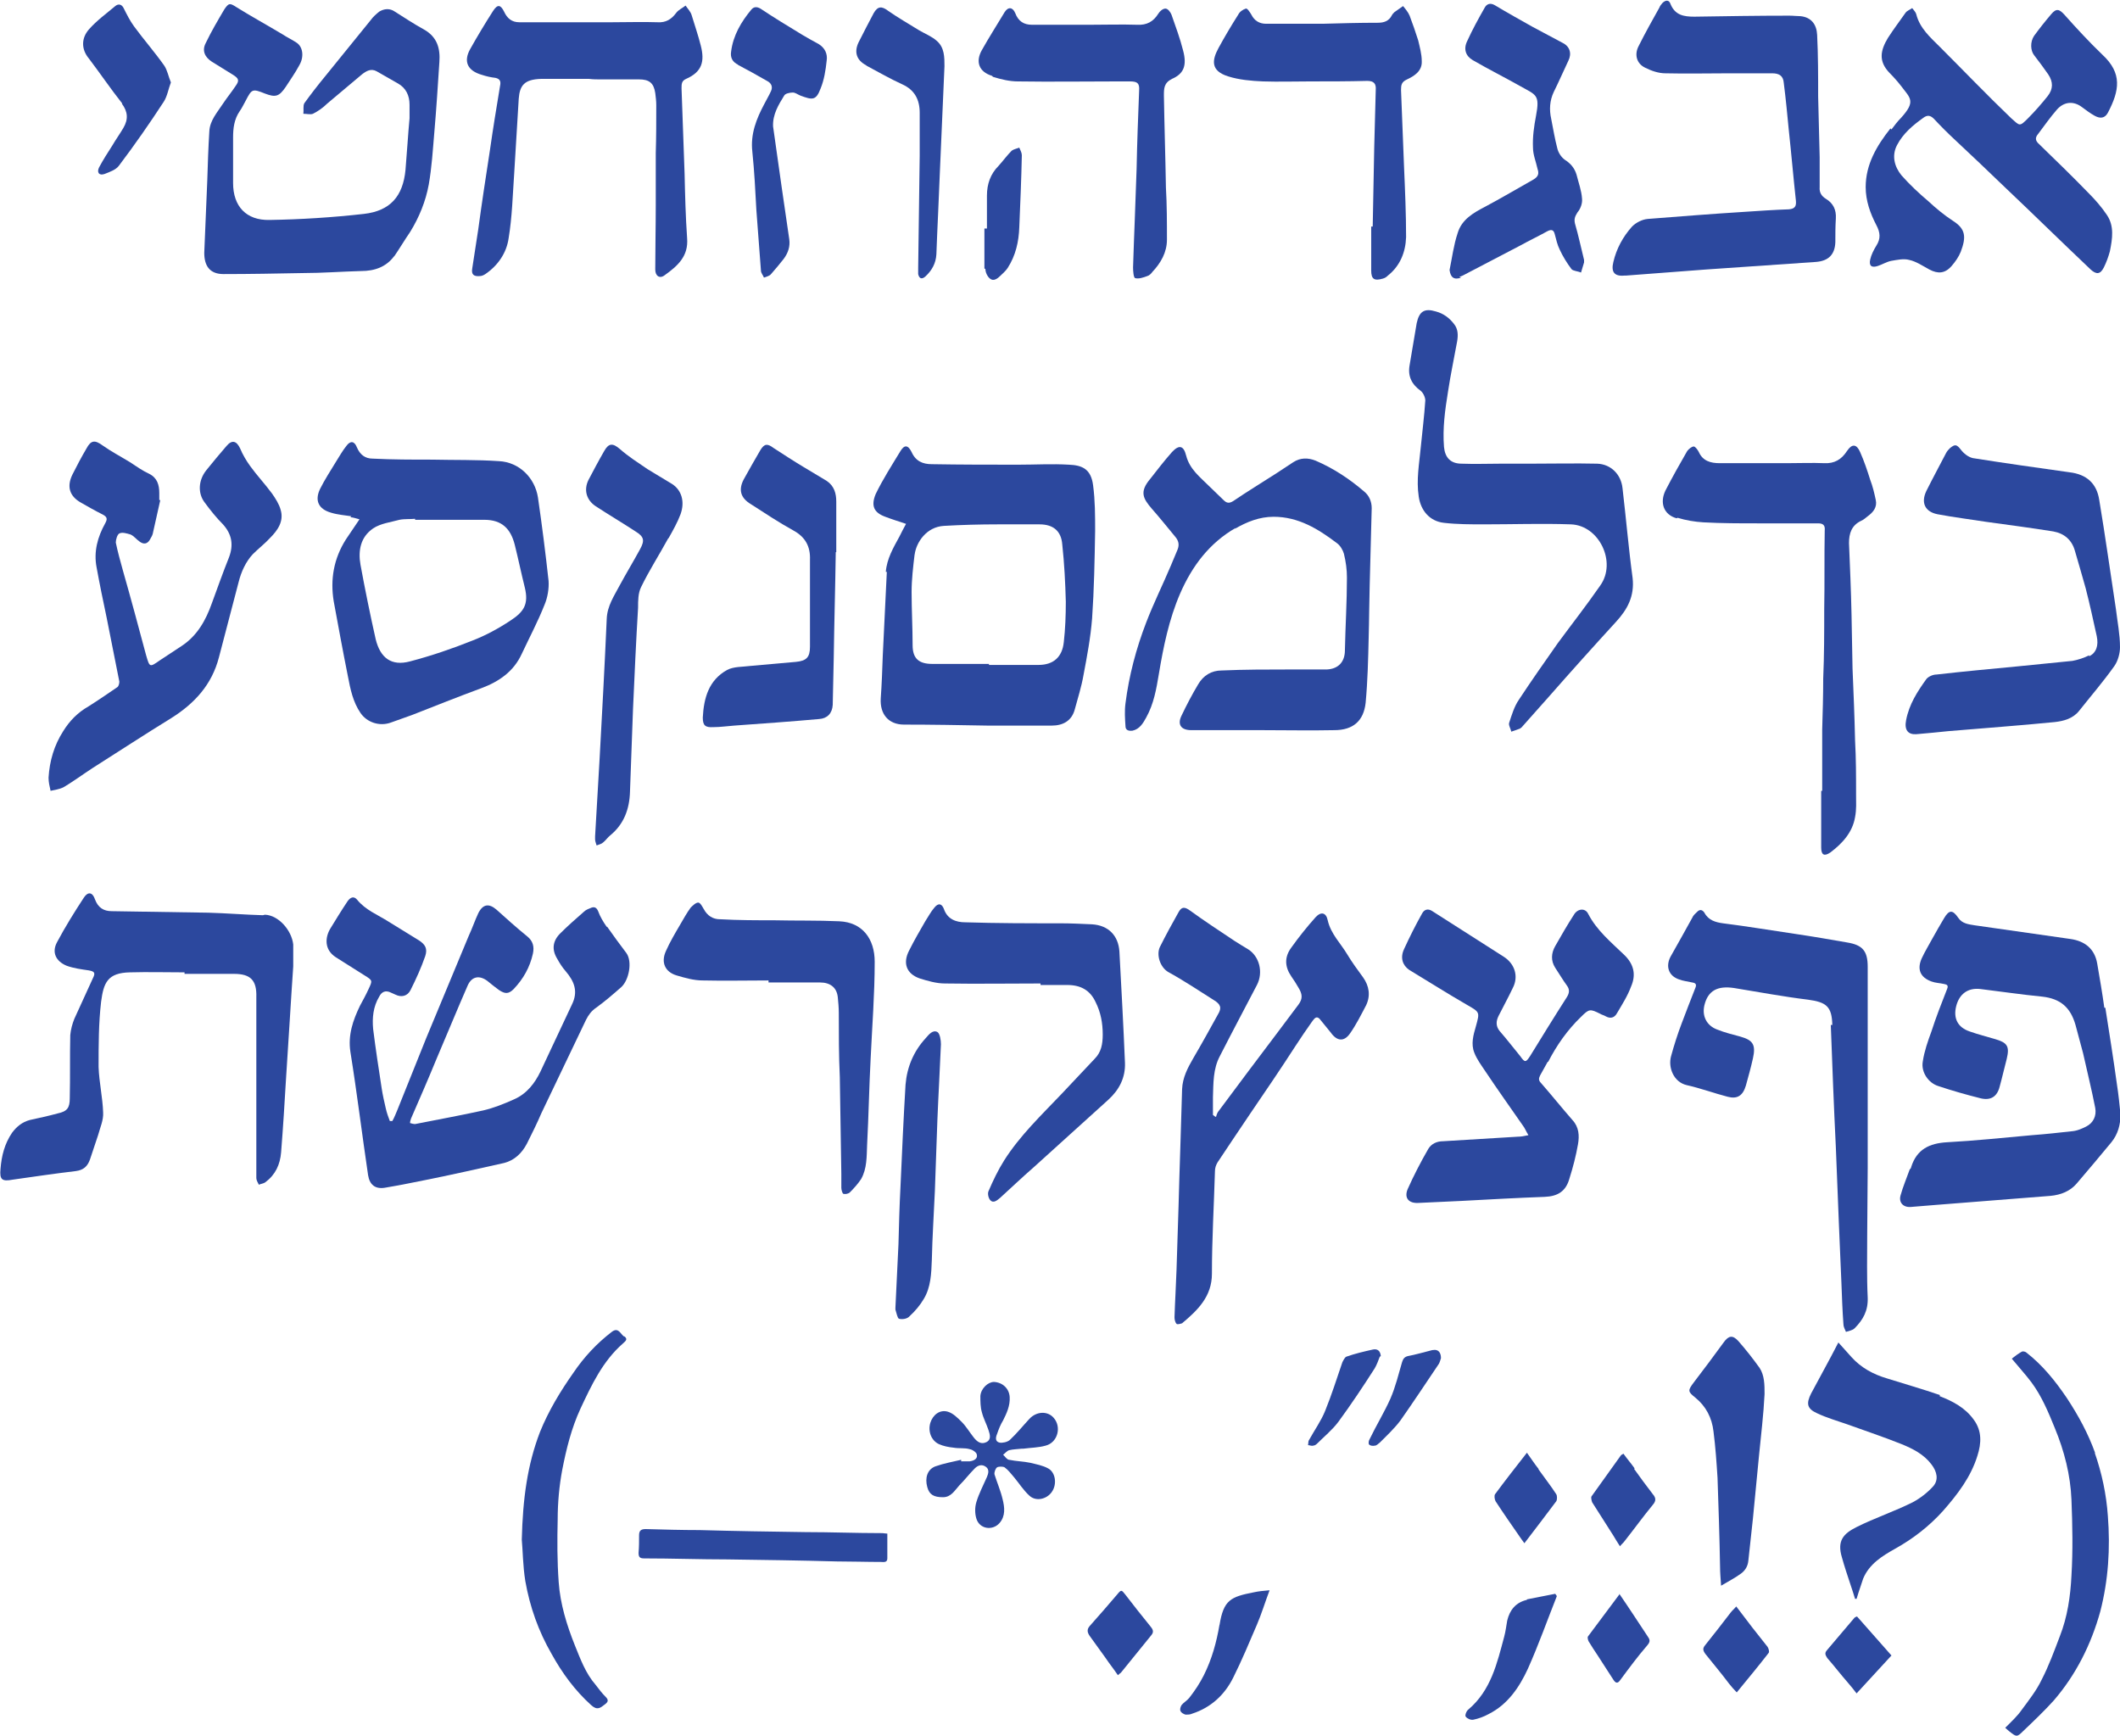 <?xml version="1.0" encoding="UTF-8"?>
<svg id="Layer_2" xmlns="http://www.w3.org/2000/svg" viewBox="0 0 41.93 34.33">
  <defs>
    <style>
      .cls-1 {
        fill: #2c489e;
      }
    </style>
  </defs>
  <g id="Layer_1-2" data-name="Layer_1">
    <g>
      <path class="cls-1" d="M12,18.33c-.07-.1-.13-.2-.17-.31-.03-.07-.07-.09-.13-.07-.05.02-.11.04-.15.08-.16.14-.32.28-.47.43-.15.15-.17.32-.06.5.05.09.1.17.17.25.17.2.25.4.12.66-.21.44-.41.88-.62,1.32-.11.23-.27.44-.52.55-.2.09-.4.17-.61.22-.45.1-.9.18-1.35.27-.03,0-.07-.01-.1-.02,0-.03.01-.06.02-.09.17-.39.34-.78.5-1.17.21-.49.41-.98.62-1.46.08-.18.23-.21.39-.09.07.06.15.12.23.18.12.08.19.08.29-.02.19-.2.32-.43.38-.7.03-.14,0-.25-.11-.34-.21-.17-.41-.35-.61-.53-.15-.13-.27-.11-.36.07-.07.15-.12.3-.19.45-.28.67-.56,1.35-.84,2.02-.19.47-.38.95-.57,1.42-.03.07-.06.15-.1.22-.02,0-.03,0-.05,0-.03-.08-.06-.16-.08-.25-.03-.13-.06-.26-.08-.39-.06-.39-.12-.78-.17-1.18-.02-.22,0-.44.12-.64.05-.1.13-.13.23-.08.03.01.06.03.09.04.12.06.24.03.3-.09.11-.22.21-.44.29-.67.05-.15,0-.23-.12-.31-.2-.12-.4-.25-.6-.37-.22-.14-.46-.23-.63-.44-.06-.07-.13-.05-.19.04-.12.18-.23.36-.34.54-.1.17-.12.41.11.56.19.12.38.24.57.36.16.1.16.1.08.27-.05.11-.11.22-.17.33-.14.29-.24.58-.19.91.13.81.23,1.63.35,2.44.03.19.14.28.33.25.3-.05.59-.11.89-.17.49-.1.98-.21,1.47-.32.2-.05.35-.19.45-.38.1-.2.2-.4.29-.61.29-.61.59-1.23.88-1.84.05-.1.11-.18.2-.24.18-.13.34-.27.5-.41.15-.14.22-.5.1-.67-.13-.17-.26-.35-.38-.52Z"/>
      <path class="cls-1" d="M17.54,11.31c-.01.14-.01.27-.02.41-.02.41-.04.83-.06,1.24-.01.28-.02.57-.04.85-.02.31.15.52.46.52.55,0,1.11.01,1.66.02.42,0,.84,0,1.26,0,.22,0,.4-.09.46-.33.06-.22.13-.44.17-.67.07-.37.14-.74.17-1.12.04-.58.05-1.15.06-1.73,0-.3,0-.6-.04-.9-.04-.32-.21-.4-.48-.41-.33-.02-.66,0-1,0-.57,0-1.14,0-1.71-.01-.18,0-.32-.06-.4-.24-.07-.14-.14-.15-.22-.02-.17.28-.35.56-.49.85-.1.24-.03.37.19.45.13.05.26.09.41.14-.05.09-.09.17-.13.25-.12.22-.25.44-.27.7ZM18.09,10.97c.03-.24.23-.55.58-.57.35-.02.71-.03,1.07-.03.27,0,.54,0,.82,0,.27,0,.43.13.45.4.04.37.06.75.07,1.13,0,.27-.01.54-.04.8-.03.29-.2.45-.5.45-.33,0-.66,0-.98,0v-.02c-.37,0-.75,0-1.12,0-.26,0-.39-.1-.39-.37,0-.35-.02-.7-.02-1.05,0-.25.03-.5.06-.75Z"/>
      <path class="cls-1" d="M41.62,19.93c-.04-.29-.09-.58-.14-.87-.05-.3-.25-.45-.53-.49-.63-.09-1.26-.18-1.89-.27-.12-.02-.25-.03-.33-.15-.11-.16-.18-.16-.28.01-.08.13-.15.26-.23.4-.07.13-.15.26-.21.39-.1.22-.03.38.19.46.08.03.16.03.25.05.06.01.09.03.06.1-.11.28-.22.56-.31.84-.07.19-.14.39-.17.59-.04.21.11.43.31.49.27.09.55.17.83.24.2.05.33-.03.38-.23.05-.18.09-.36.14-.55.06-.25.01-.32-.23-.39-.17-.05-.33-.09-.5-.15-.24-.08-.33-.26-.27-.5.06-.24.23-.37.48-.34.41.05.81.11,1.22.15.36.04.56.21.66.56.05.19.1.37.15.56.08.36.17.72.24,1.08.03.16-.04.3-.18.37-.08.04-.17.08-.26.09-.27.03-.54.06-.81.08-.56.05-1.12.11-1.68.14-.35.02-.6.14-.71.49,0,.02-.02.04-.03.05-.06.17-.13.33-.18.51-.04.14.05.24.2.23.16-.01.33-.03.49-.04.76-.06,1.52-.12,2.28-.18.2-.02.38-.09.51-.24.23-.27.46-.54.69-.82.13-.16.18-.35.18-.55-.02-.2-.04-.4-.07-.59-.07-.51-.15-1.01-.23-1.52Z"/>
      <path class="cls-1" d="M37.39,2.54c-.27.34-.49.71-.49,1.16,0,.27.09.52.21.75.08.15.09.27,0,.41-.05.08-.1.18-.12.27-.03.13.03.17.15.13.09-.03.17-.08.26-.1.12-.02.25-.05.36-.02.14.03.27.12.4.19.17.09.31.08.44-.07.07-.08.14-.18.18-.28.11-.29.1-.45-.15-.61-.17-.11-.34-.25-.49-.39-.19-.16-.37-.33-.53-.51-.14-.17-.2-.39-.09-.6.12-.23.31-.39.52-.54.08-.06.14-.05.21.02.13.14.27.28.41.41.33.31.66.62.99.94.57.54,1.13,1.09,1.7,1.63.11.1.19.1.26-.04.05-.1.09-.21.12-.32.05-.25.09-.5-.06-.72-.1-.15-.23-.3-.36-.43-.32-.33-.65-.65-.98-.97-.08-.07-.08-.13-.02-.2.12-.16.24-.33.37-.48.14-.16.33-.18.5-.05.08.06.16.12.25.17.11.06.2.05.26-.06.23-.44.29-.78-.11-1.15-.26-.25-.51-.52-.75-.79-.1-.11-.16-.13-.26-.01-.12.14-.23.28-.34.43-.08.12-.07.29,0,.38.1.13.19.25.28.38.1.15.1.29-.01.43-.12.15-.25.3-.39.44-.17.17-.16.15-.33,0-.48-.46-.94-.94-1.41-1.41-.19-.19-.4-.37-.47-.65-.01-.04-.05-.08-.08-.12-.04.03-.1.05-.13.09-.12.17-.24.33-.35.5-.15.25-.19.46.03.69.08.08.16.17.23.26.18.24.3.3,0,.63-.07.07-.13.15-.19.23Z"/>
      <path class="cls-1" d="M24.42,10.46c.24-.14.49-.24.77-.24.49,0,.88.24,1.25.52.07.05.12.14.14.21.04.16.06.32.06.47,0,.48-.03.96-.04,1.44,0,.23-.13.37-.36.38-.24,0-.48,0-.72,0-.45,0-.91,0-1.36.02-.2,0-.36.1-.46.27-.12.2-.23.41-.33.62-.09.18-.01.29.19.29.47,0,.94,0,1.41,0h0c.47,0,.95.01,1.42,0,.37,0,.58-.18.62-.54.04-.43.05-.86.06-1.29.01-.34.01-.69.02-1.03.01-.51.03-1.02.04-1.53,0-.13-.05-.25-.15-.33-.29-.25-.61-.46-.96-.61-.15-.06-.3-.06-.44.03-.12.08-.23.15-.35.23-.28.18-.56.35-.84.54-.08.05-.13.04-.19-.02-.1-.1-.2-.19-.29-.28-.18-.18-.38-.33-.45-.6-.05-.2-.14-.22-.28-.07-.15.17-.29.35-.43.53-.22.26-.14.39.03.59.16.18.31.37.46.55.07.08.09.16.05.26-.04.1-.09.21-.13.31-.16.38-.34.74-.49,1.13-.2.52-.34,1.05-.41,1.6-.02.15-.01.3,0,.45,0,.08.06.1.14.09.14-.03.21-.15.27-.26.15-.27.2-.56.25-.86.09-.54.2-1.08.42-1.59.24-.55.58-1,1.1-1.3Z"/>
      <path class="cls-1" d="M7.79,5.08c.11-.16.21-.33.32-.49.18-.29.31-.61.37-.94.06-.34.08-.68.11-1.03.04-.46.07-.93.1-1.39.02-.27-.04-.5-.31-.65-.2-.11-.38-.23-.57-.35-.1-.07-.21-.06-.31,0-.06.05-.12.1-.17.17-.3.37-.6.74-.9,1.11-.14.17-.28.35-.41.53-.03.05-.01.14-.02.21.07,0,.14.02.19,0,.1-.05.2-.12.28-.2.23-.19.46-.39.69-.58.09-.07.18-.12.29-.06.14.08.28.16.42.24.16.09.23.24.23.42,0,.08,0,.16,0,.27-.03.32-.05.67-.08,1.02-.05.52-.3.81-.82.87-.62.07-1.25.11-1.87.12-.46.01-.72-.27-.72-.73,0-.3,0-.6,0-.9,0-.18.02-.36.13-.52.05-.07.08-.14.12-.21.12-.23.13-.24.38-.14.21.08.28.06.41-.13.09-.14.19-.28.27-.43.1-.17.07-.37-.06-.45-.09-.06-.18-.1-.27-.16-.3-.18-.61-.35-.9-.53-.14-.09-.16-.1-.25.03-.13.22-.26.44-.37.67-.08.15-.02.28.12.37.14.09.28.17.42.26.11.07.13.11.05.22-.08.12-.17.23-.25.35-.11.17-.26.33-.27.55-.02.32-.03.64-.04.96-.02.48-.04.96-.06,1.44,0,.26.11.42.38.42.52,0,1.05-.01,1.57-.02.38,0,.77-.03,1.15-.04.27,0,.5-.08.66-.3Z"/>
      <path class="cls-1" d="M5.2,18.1c-.36-.01-.72-.04-1.08-.05-.64-.01-1.27-.02-1.91-.03-.16,0-.27-.07-.33-.23-.05-.15-.14-.16-.22-.04-.19.29-.37.58-.53.88-.11.2-.03.38.19.47.14.05.29.07.43.09.12.02.14.05.09.15-.12.27-.25.54-.37.81-.04.1-.07.21-.08.32-.01.42,0,.83-.01,1.25,0,.19-.05.26-.24.3-.18.05-.37.09-.55.13-.15.04-.26.13-.35.25-.15.22-.21.46-.23.72-.02.21.03.25.24.21.42-.06.83-.12,1.25-.17.15-.02.23-.09.28-.23.05-.16.11-.32.16-.48.04-.15.11-.3.1-.45-.01-.3-.08-.6-.09-.9,0-.43,0-.86.05-1.29.05-.38.13-.57.57-.58.36-.01.72,0,1.08,0v.03c.33,0,.65,0,.98,0,.33,0,.45.13.44.46,0,.3,0,.6,0,.9,0,.47,0,.95,0,1.42,0,.42,0,.84,0,1.26,0,.04.03.09.05.13.04-.02.09-.02.13-.05.2-.15.29-.35.31-.59.04-.5.07-1,.1-1.5.05-.73.09-1.46.14-2.18,0-.14,0-.29,0-.43-.03-.28-.29-.58-.56-.59Z"/>
      <path class="cls-1" d="M6.93,10.23c.05,0,.1.02.18.04-.1.15-.19.28-.27.4-.24.38-.31.79-.24,1.22.09.49.18.98.28,1.48.05.26.1.51.25.73.13.19.38.27.6.19.14-.05.28-.1.42-.15.46-.18.91-.36,1.37-.53.35-.13.64-.33.8-.68.15-.32.32-.64.45-.97.06-.14.09-.32.08-.47-.06-.55-.13-1.1-.21-1.65-.06-.39-.37-.7-.77-.72-.44-.03-.89-.02-1.33-.03-.39,0-.78,0-1.17-.02-.15,0-.25-.08-.31-.22-.05-.13-.13-.14-.21-.03-.08.1-.14.21-.21.32-.11.18-.22.35-.31.53-.11.23-.03.4.22.47.13.04.27.05.4.07ZM7.38,10.45c.15-.1.34-.12.52-.17.1-.02.21-.01.31-.02v.02c.46,0,.91,0,1.37,0,.35,0,.52.18.6.49.07.28.13.57.2.85.08.33-.02.48-.28.65-.24.16-.5.3-.76.4-.4.16-.81.3-1.23.41-.37.1-.59-.07-.68-.44-.11-.49-.21-.98-.3-1.47-.05-.28,0-.55.25-.72Z"/>
      <path class="cls-1" d="M30.62,21c.17-.33.38-.63.65-.89.16-.16.18-.16.38-.06.03.02.08.03.11.05.09.05.17.03.22-.06.1-.17.21-.34.28-.53.1-.23.06-.44-.14-.63-.26-.25-.54-.48-.71-.81-.06-.12-.21-.1-.28.02-.13.2-.25.41-.37.62-.08.14-.09.29,0,.43.08.12.15.24.23.35.06.08.05.15,0,.23-.25.39-.49.78-.73,1.17-.08.12-.1.13-.19,0-.14-.17-.27-.34-.41-.5-.08-.1-.07-.2-.02-.3.09-.18.19-.36.28-.55.12-.23.04-.48-.18-.62-.47-.3-.94-.6-1.41-.9-.09-.06-.16-.03-.2.04-.13.23-.25.47-.36.71-.08.17-.03.32.1.41.38.23.76.47,1.14.69.26.15.26.14.18.43-.05.17-.1.35-.03.52.05.13.14.25.22.37.24.36.49.71.74,1.07.04.05.06.11.11.19-.09.02-.15.03-.21.03-.49.03-.98.06-1.48.09-.12,0-.23.05-.29.15-.15.26-.29.53-.41.8-.07.17.02.28.21.27.29-.01.58-.03.86-.04.55-.03,1.1-.06,1.64-.08.26-.01.42-.11.49-.36.07-.22.13-.45.17-.68.03-.17.02-.34-.11-.48-.21-.24-.41-.49-.62-.73-.05-.05-.05-.09-.02-.15.05-.09.1-.18.15-.27Z"/>
      <path class="cls-1" d="M1.22,15.59c.21-.12.41-.27.61-.4.52-.33,1.04-.67,1.56-.99.46-.29.8-.66.94-1.2.13-.5.26-.99.39-1.49.05-.2.14-.4.28-.55.11-.11.24-.21.34-.32.15-.15.28-.33.21-.56-.03-.11-.1-.22-.17-.32-.14-.19-.3-.36-.43-.54-.08-.11-.15-.23-.2-.35-.07-.15-.16-.18-.27-.05-.14.16-.27.32-.4.48-.16.2-.17.46-.03.64.11.15.23.3.36.43.18.2.21.41.12.65-.12.3-.23.61-.34.91-.12.34-.29.64-.59.84-.15.1-.29.19-.44.29-.2.14-.2.14-.27-.1-.15-.56-.3-1.12-.46-1.68-.05-.18-.1-.36-.14-.55,0-.06.03-.16.07-.18.06-.03.15,0,.22.02.07.03.12.1.18.14.08.06.15.05.2-.03.02-.04.05-.08.06-.12.05-.22.1-.44.15-.67,0,0-.01,0-.02,0,0-.05,0-.1,0-.14,0-.16-.04-.3-.2-.38-.13-.06-.26-.15-.38-.23-.18-.11-.37-.21-.54-.33-.15-.11-.23-.11-.32.06-.1.17-.19.34-.28.52-.11.23-.06.42.17.55.14.08.28.16.42.23.1.05.11.09.06.18-.15.27-.23.56-.17.87.06.33.13.67.2,1,.08.42.17.84.25,1.26,0,.03-.01.09-.04.11-.19.13-.38.26-.57.38-.21.12-.37.28-.5.49-.18.28-.27.59-.29.92,0,.09.02.17.04.26.08-.02.18-.03.25-.07Z"/>
      <path class="cls-1" d="M36.21,20.27c.03.81.06,1.62.1,2.42.02.5.04,1.01.06,1.51.02.39.03.78.05,1.17h0c.01.27.02.55.04.82,0,.05.03.1.05.15.06-.02.13-.03.17-.07.17-.17.27-.35.26-.61-.02-.41-.01-.82-.01-1.23,0-.44.01-.89.01-1.33,0-.52,0-1.05,0-1.58,0-.48,0-.97,0-1.45,0-.32,0-.63,0-.95,0-.31-.1-.43-.4-.48-.34-.06-.69-.12-1.03-.17-.48-.07-.95-.15-1.43-.21-.15-.02-.29-.06-.37-.21-.04-.06-.09-.07-.14-.02-.04.04-.08.07-.1.12-.14.25-.28.51-.43.77-.1.19-.04.38.17.45.08.03.17.04.26.06.07.01.09.04.06.11-.09.23-.18.46-.27.7-.08.21-.15.43-.21.65-.06.22.05.51.31.57.27.06.54.16.81.23.19.05.3-.02.36-.22.05-.18.1-.36.14-.54.06-.27,0-.36-.25-.43-.15-.04-.31-.08-.46-.14-.21-.08-.3-.27-.25-.48.07-.29.26-.39.59-.34.49.08.97.17,1.46.23.37.05.47.14.48.5Z"/>
      <path class="cls-1" d="M32.16,5.45c.53-.04,1.05-.08,1.58-.12.73-.05,1.46-.1,2.18-.15.24-.02.37-.14.38-.39,0-.16,0-.31.01-.47.01-.17-.05-.3-.2-.39-.08-.05-.13-.12-.12-.23,0-.2,0-.39,0-.59-.01-.4-.02-.8-.03-1.2,0-.41,0-.82-.02-1.22-.01-.21-.12-.35-.33-.37-.07,0-.14-.01-.22-.01-.63,0-1.25.01-1.88.02-.21,0-.38-.03-.47-.25-.03-.09-.1-.08-.16-.02-.02.02-.05.06-.06.09-.14.25-.28.5-.41.76-.09.17-.04.35.13.43.12.06.26.11.4.11.42.01.85,0,1.27,0h0c.28,0,.56,0,.84,0,.14,0,.22.05.23.19.04.31.07.63.1.94.05.46.09.93.14,1.39.01.11-.02.16-.14.17-.29.01-.58.03-.88.05-.64.04-1.27.09-1.91.14-.11.01-.23.07-.31.15-.18.2-.31.44-.37.7-.05.2.02.29.22.27Z"/>
      <path class="cls-1" d="M26.1,20.15c.07.09.15.18.22.27.12.17.26.19.38.02.12-.17.22-.37.32-.56.09-.19.06-.38-.06-.55-.11-.15-.22-.3-.31-.45-.13-.22-.33-.41-.39-.68-.03-.15-.13-.18-.24-.06-.17.19-.33.39-.48.6-.14.19-.13.38,0,.57.05.07.1.15.14.22.08.13.09.22,0,.34-.13.17-.26.35-.39.52-.4.53-.8,1.06-1.2,1.6-.02.03-.03.07-.04.1-.02-.01-.04-.02-.06-.04,0-.12,0-.23,0-.35.01-.28,0-.56.14-.82.24-.47.49-.94.73-1.4.13-.25.05-.57-.18-.71-.08-.05-.17-.1-.26-.16-.3-.2-.59-.39-.88-.6-.11-.08-.17-.08-.23.03-.13.23-.25.45-.37.69-.07.15,0,.39.16.49.31.17.61.37.91.56.13.08.16.15.08.28-.16.29-.32.58-.49.87-.11.19-.21.38-.22.61-.02.77-.05,1.54-.07,2.31-.01.42-.03.84-.04,1.26-.01.31-.03.62-.04.94,0,.04.01.1.04.13.01.02.08,0,.11-.01.31-.26.59-.53.59-.98,0-.68.04-1.35.06-2.03,0-.06.02-.12.05-.17.21-.32.43-.64.65-.97.3-.44.6-.88.89-1.33.11-.17.22-.33.34-.5.04-.05.08-.11.15-.03Z"/>
      <path class="cls-1" d="M41.32,12.96c-.1.05-.22.09-.33.11-.37.04-.73.07-1.1.11-.53.05-1.06.1-1.59.16-.07,0-.16.04-.2.09-.18.25-.34.5-.4.81-.04.2.04.29.2.28.24-.02.44-.04.63-.06.7-.06,1.41-.11,2.11-.18.18-.02.36-.07.48-.22.23-.29.48-.58.7-.89.07-.1.11-.25.11-.37,0-.25-.05-.5-.08-.75-.11-.72-.21-1.44-.33-2.16-.05-.33-.25-.51-.59-.55-.64-.09-1.28-.18-1.91-.28-.09-.02-.18-.09-.24-.17-.08-.1-.11-.11-.21-.03-.03.03-.06.06-.08.1-.13.25-.26.49-.39.75-.11.23-.03.41.22.46.32.06.64.1.96.15.44.06.89.12,1.33.19.22.04.37.17.43.39.07.24.14.48.21.73.08.31.15.63.22.95.04.19-.01.33-.15.4Z"/>
      <path class="cls-1" d="M9.53,1.48c.09.03.18.05.27.06.09.02.11.07.09.16-.07.42-.14.85-.2,1.27-.08.52-.16,1.04-.23,1.56-.04.26-.08.52-.12.78-.02.12.03.16.15.15.04,0,.08-.02.11-.04.25-.17.42-.42.46-.71.07-.42.08-.85.11-1.28.03-.49.06-.98.09-1.48.02-.26.11-.38.44-.39.32,0,.63,0,.95,0h0c.08.01.15.01.23.01.25,0,.5,0,.76,0,.2,0,.29.07.32.27.01.08.02.16.02.24,0,.32,0,.63-.01.95,0,.35,0,.69,0,1.04,0,.42-.01.84-.01,1.26,0,.13.09.19.19.11.25-.18.47-.37.44-.73-.03-.43-.04-.85-.05-1.28-.02-.56-.04-1.12-.06-1.68,0-.09,0-.15.09-.19.32-.14.37-.35.29-.66-.05-.2-.12-.4-.18-.6-.02-.07-.08-.13-.12-.19-.06.05-.14.08-.19.15-.09.12-.2.19-.36.18-.3-.01-.6,0-.9,0-.61,0-1.23,0-1.84,0-.15,0-.24-.08-.3-.21-.07-.14-.13-.15-.22-.01-.16.25-.31.5-.45.75-.14.25-.05.43.23.51Z"/>
      <path class="cls-1" d="M28.02,6.39c-.05.28-.09.55-.14.83-.04.22.04.38.22.51.05.04.09.13.09.19-.02.31-.06.62-.09.93-.03.32-.09.64-.04.97.04.28.22.49.5.52.26.03.53.03.79.03.57,0,1.15-.02,1.72,0,.56.02.91.75.58,1.21-.27.39-.56.76-.84,1.14-.26.37-.52.74-.77,1.12-.09.13-.14.3-.19.45-.02.05.03.12.04.18.06-.02.12-.04.17-.06.01,0,.02-.02.03-.02.19-.21.37-.42.56-.63.43-.49.87-.98,1.31-1.46.23-.25.37-.51.33-.87-.08-.59-.13-1.19-.2-1.78-.03-.27-.23-.47-.5-.48-.44-.01-.89,0-1.34,0h0c-.19,0-.38,0-.57,0-.26,0-.51.01-.77,0-.22,0-.33-.12-.35-.33-.03-.37.02-.73.08-1.1.05-.33.12-.66.18-.99.02-.12.02-.24-.06-.34-.09-.12-.21-.21-.36-.25-.23-.07-.33,0-.38.23Z"/>
      <path class="cls-1" d="M33.18,10.24c.16.05.34.08.51.09.36.02.72.02,1.08.02.4,0,.79,0,1.19,0,.1,0,.14.04.13.14-.01.52,0,1.04-.01,1.56,0,.46,0,.91-.02,1.37,0,.34-.01.67-.02,1.01,0,.4,0,.81,0,1.21,0,0-.01,0-.02,0,0,.37,0,.75,0,1.12,0,.15.06.18.18.1.24-.18.44-.4.49-.7.03-.15.02-.3.02-.45,0-.36,0-.71-.02-1.07-.01-.47-.03-.94-.05-1.42-.01-.36-.01-.71-.02-1.07-.01-.47-.03-.94-.05-1.41,0-.19.05-.35.24-.44.05-.02.09-.06.13-.09.11-.08.19-.18.16-.32-.03-.14-.06-.27-.11-.4-.06-.19-.12-.37-.2-.55-.07-.16-.16-.17-.26-.02-.11.17-.25.25-.45.24-.24-.01-.49,0-.73,0-.45,0-.89,0-1.34,0-.17,0-.33-.04-.41-.22-.02-.04-.07-.11-.1-.11-.04,0-.1.05-.13.09-.15.26-.29.51-.43.78-.12.25-.03.48.22.55Z"/>
      <path class="cls-1" d="M21,21.63c-.4.42-.83.83-1.14,1.32-.12.19-.22.4-.31.61-.02.05,0,.14.04.18.06.06.13,0,.19-.05.22-.2.44-.41.67-.61.49-.44.98-.89,1.47-1.33.22-.2.34-.44.33-.73-.03-.73-.07-1.46-.11-2.2-.02-.32-.22-.52-.54-.54-.21-.01-.42-.02-.64-.02-.62,0-1.24,0-1.87-.02-.18,0-.35-.06-.42-.26-.04-.11-.11-.13-.19-.03-.07.08-.12.18-.18.27-.11.19-.22.38-.32.58-.13.25-.05.46.21.55.16.05.33.1.5.1.63.01,1.26,0,1.89,0v.03c.18,0,.35,0,.53,0,.26,0,.45.1.56.34.1.2.14.41.14.64,0,.19-.03.35-.16.48-.22.23-.43.46-.65.69Z"/>
      <path class="cls-1" d="M14.24,18.18c-.14,0-.25-.07-.32-.2-.03-.05-.07-.13-.11-.13-.05,0-.11.06-.15.1-.08.11-.14.22-.21.34-.1.17-.2.34-.28.52-.1.22-.02.41.21.48.17.05.34.1.52.1.43.01.87,0,1.3,0v.04c.34,0,.68,0,1.02,0,.2,0,.33.1.35.29.01.1.02.21.02.31,0,.42,0,.85.02,1.27.01.64.02,1.27.03,1.91,0,.09,0,.18,0,.28,0,.04.02.11.04.12.04.01.1,0,.13-.03.08-.08.16-.17.22-.26.12-.21.11-.45.12-.68.03-.57.04-1.14.07-1.71.03-.64.08-1.27.08-1.91,0-.45-.24-.78-.7-.8-.43-.02-.86-.01-1.29-.02-.35,0-.71,0-1.06-.02Z"/>
      <path class="cls-1" d="M24.29,1.51c.22.07.46.09.69.1.31.01.62,0,.94,0,.37,0,.75,0,1.12-.01.13,0,.18.05.17.18-.01.38-.02.75-.03,1.13-.01.52-.02,1.05-.03,1.57,0,0-.02,0-.03,0,0,.29,0,.58,0,.87,0,.17.06.21.23.16.04-.01.07-.03.1-.06.24-.19.35-.46.36-.76,0-.46-.02-.92-.04-1.38-.02-.51-.04-1.02-.06-1.53,0-.1.01-.16.12-.21.15-.07.3-.17.29-.36,0-.14-.04-.28-.07-.41-.05-.16-.11-.33-.17-.49-.03-.07-.08-.13-.13-.19-.06.04-.11.08-.17.12-.02.02-.04.04-.05.06-.06.12-.16.15-.28.15-.37,0-.73.01-1.09.02-.37,0-.75,0-1.12,0-.13,0-.23-.06-.29-.18-.03-.05-.08-.13-.11-.12-.06.02-.12.06-.15.12-.14.22-.27.44-.39.66-.13.24-.16.45.19.56Z"/>
      <path class="cls-1" d="M19.64,1.52c.16.05.33.09.49.09.66.01,1.32,0,1.98,0h0s.08,0,.12,0c.04,0,.08,0,.12,0,.15,0,.19.04.18.18-.02.52-.04,1.03-.05,1.55-.02.65-.05,1.3-.07,1.95,0,.07.01.2.04.21.07.02.16-.01.24-.04.04-.01.08-.05.1-.08.17-.18.29-.39.29-.64,0-.34,0-.69-.02-1.03-.01-.61-.03-1.21-.04-1.82,0-.14,0-.25.16-.33.23-.1.3-.26.22-.56-.06-.24-.15-.48-.23-.71-.02-.05-.07-.12-.12-.12-.05,0-.11.05-.14.1-.1.16-.23.23-.42.22-.31-.01-.62,0-.94,0-.38,0-.76,0-1.14,0-.16,0-.27-.07-.33-.23-.05-.12-.14-.13-.21-.02-.15.25-.31.5-.45.75-.13.23-.06.43.2.51Z"/>
      <path class="cls-1" d="M14.12,14.38c.13,0,.26-.02.4-.03.56-.04,1.12-.08,1.68-.13.16-.01.26-.11.27-.28.01-.31.01-.62.02-.93.01-.7.03-1.39.04-2.09h.01c0-.33,0-.67,0-1,0-.16-.04-.31-.19-.41-.15-.09-.3-.18-.45-.27-.2-.12-.4-.25-.6-.38-.12-.09-.18-.09-.26.04-.11.19-.22.38-.33.58-.11.21-.06.37.14.49.28.18.55.36.84.52.24.13.34.32.33.58,0,.12,0,.23,0,.35,0,.46,0,.91,0,1.37,0,.21-.07.28-.28.3-.3.03-.6.05-.9.08-.15.02-.33.01-.46.08-.36.2-.46.55-.48.94,0,.16.05.2.21.19Z"/>
      <path class="cls-1" d="M28.86,5.48s.05-.02.07-.03c.38-.2.75-.39,1.13-.59.18-.1.37-.19.55-.29.08-.04.12-.02.14.06.03.11.05.21.1.31.06.13.14.26.23.38.03.04.12.04.19.07.02-.07.04-.13.06-.2,0-.01,0-.03,0-.05-.06-.24-.11-.48-.18-.72-.02-.09,0-.14.05-.22.06-.07.1-.18.09-.27-.01-.16-.07-.32-.11-.48-.04-.13-.12-.22-.23-.29-.07-.05-.13-.14-.15-.23-.05-.19-.08-.38-.12-.58-.04-.18-.03-.36.05-.53.1-.2.19-.41.29-.62.07-.14.03-.28-.11-.35-.2-.11-.4-.21-.6-.32-.25-.14-.5-.28-.75-.43-.09-.05-.16-.02-.2.06-.12.21-.24.43-.34.65-.08.16-.03.3.11.38.31.18.63.34.95.52.3.17.38.16.3.58-.04.21-.07.42-.06.63,0,.14.06.28.09.42.03.09.02.15-.08.21-.32.18-.64.37-.96.54-.23.12-.46.25-.54.52-.08.24-.11.49-.16.73.02.15.09.2.23.15Z"/>
      <path class="cls-1" d="M38.37,27.59c-.35-.12-.7-.22-1.05-.33-.27-.08-.51-.21-.7-.42-.08-.09-.16-.18-.26-.29-.19.37-.37.69-.54,1.01-.1.2-.08.3.12.39.19.09.4.15.6.22.36.13.72.25,1.07.39.22.09.44.2.59.4.11.14.15.31.03.44-.11.12-.25.23-.4.31-.36.18-.75.31-1.11.49-.26.13-.39.27-.29.6.05.18.11.36.17.54.03.09.06.18.09.28.01,0,.02,0,.03,0,.01-.04.03-.09.04-.13.03-.09.06-.18.09-.27.12-.29.38-.45.63-.59.36-.2.68-.45.95-.75.29-.33.55-.67.68-1.09.08-.25.09-.49-.07-.71-.17-.24-.42-.37-.68-.47Z"/>
      <path class="cls-1" d="M13.22,10.65c.09-.16.18-.32.24-.48.09-.25.02-.48-.17-.6-.16-.1-.32-.19-.48-.29-.19-.13-.38-.25-.55-.4-.14-.12-.22-.12-.31.04-.11.19-.21.38-.31.57-.1.2-.04.4.14.52.26.17.53.33.79.5.16.1.19.17.09.35-.13.24-.27.47-.4.71-.11.21-.25.41-.26.67-.04.92-.09,1.84-.14,2.75-.03.52-.06,1.04-.09,1.55,0,.02,0,.04,0,.06,0,.04.02.08.03.12.05-.02.1-.03.13-.06.05-.04.09-.1.14-.14.27-.22.38-.52.39-.86.02-.55.04-1.1.06-1.64.03-.67.06-1.34.1-2,0-.14,0-.29.06-.41.16-.33.36-.64.54-.97Z"/>
      <path class="cls-1" d="M41.44,28.74c-.14-.39-.33-.74-.56-1.09-.23-.34-.48-.65-.8-.9-.02-.02-.07-.03-.09-.02-.07.04-.14.09-.2.14.14.17.27.31.39.47.2.27.33.58.46.9.19.46.31.93.33,1.42.02.5.03,1,0,1.5-.02.41-.08.82-.23,1.2-.11.29-.22.59-.36.86-.1.21-.25.4-.39.59-.09.13-.21.24-.33.36.03.03.06.05.08.07.14.11.15.12.27,0,.21-.2.42-.4.61-.61.44-.51.74-1.11.92-1.76.16-.62.2-1.25.15-1.89-.03-.43-.12-.85-.26-1.25Z"/>
      <path class="cls-1" d="M12.34,26.43c-.07-.05-.11-.19-.24-.09-.3.23-.55.5-.76.81-.26.37-.49.75-.66,1.17-.25.65-.34,1.32-.36,2.13.02.2.02.51.07.82.09.51.26.99.52,1.44.21.38.46.72.78,1.01.12.11.18.06.27-.01.07-.05.08-.09.02-.15-.07-.07-.14-.16-.2-.24-.2-.23-.3-.51-.41-.78-.16-.4-.29-.82-.32-1.25-.03-.41-.03-.83-.02-1.24,0-.33.03-.66.09-.98.08-.41.18-.82.36-1.21.22-.47.44-.94.84-1.29.04-.04.11-.08.03-.14Z"/>
      <path class="cls-1" d="M33.97,29.23c.02.59.04,1.18.05,1.76,0,.11.01.22.02.37.15-.09.27-.15.38-.23.09-.06.15-.15.16-.27.03-.28.06-.56.09-.83.04-.41.08-.83.12-1.24.04-.41.09-.81.11-1.22,0-.18,0-.37-.1-.52-.13-.18-.27-.36-.42-.53-.11-.12-.19-.11-.29.03-.19.26-.39.53-.59.79-.12.16-.12.18.03.3.21.17.33.4.36.67.04.31.06.61.08.92Z"/>
      <path class="cls-1" d="M14.59,1.28c.19.1.39.21.58.32.08.04.12.11.08.2-.04.09-.09.17-.13.25-.16.3-.28.6-.24.95.04.39.06.78.08,1.16.03.4.06.79.09,1.19,0,.05.04.09.06.14.05-.02.11-.03.14-.07.09-.1.17-.2.25-.3.09-.12.13-.25.11-.39-.05-.34-.1-.69-.15-1.03-.06-.4-.11-.8-.17-1.2-.01-.24.11-.43.22-.61.02-.04.11-.06.17-.06.05,0,.1.04.15.06.24.09.31.1.4-.14.07-.17.1-.36.12-.55.02-.13-.03-.25-.16-.33-.11-.06-.22-.12-.32-.18-.28-.17-.56-.34-.83-.52-.07-.04-.13-.04-.18.02-.2.24-.36.51-.4.83-.02.12.03.21.14.26Z"/>
      <path class="cls-1" d="M18.49,23.56c.02-.47.03-.94.05-1.41.02-.5.05-1,.07-1.5,0-.08-.02-.21-.07-.24-.09-.05-.17.05-.23.12-.24.26-.37.57-.4.92-.04.67-.07,1.34-.1,2.02-.02.38-.03.76-.04,1.14-.02.41-.04.82-.06,1.25,0,0,0,.02,0,.04.02.06.04.17.07.18.07.02.17,0,.21-.05.11-.1.21-.22.28-.34.14-.23.15-.5.16-.77.01-.45.04-.91.06-1.36Z"/>
      <path class="cls-1" d="M17.14,1.3c.24.13.47.26.71.37.24.11.34.3.34.56,0,.03,0,.06,0,.08h0c0,.26,0,.51,0,.77-.01.74-.02,1.48-.03,2.22,0,.04,0,.08,0,.12.02.09.07.11.14.05.13-.12.21-.26.22-.44.02-.55.05-1.1.07-1.65.03-.69.06-1.38.09-2.07,0-.18,0-.37-.15-.5-.1-.09-.23-.14-.35-.21-.21-.13-.42-.25-.62-.39-.12-.09-.2-.09-.28.05-.1.19-.2.38-.3.58-.09.19-.04.35.15.45Z"/>
      <path class="cls-1" d="M20.24,28.65c.15-.02.3-.02.44-.06.24-.06.32-.37.16-.55-.12-.14-.34-.13-.48.02-.13.14-.25.29-.39.42-.05.04-.14.06-.2.05-.09-.02-.08-.1-.05-.17.03-.09.07-.19.12-.27.07-.14.14-.29.13-.46-.01-.17-.14-.29-.31-.3-.12,0-.26.13-.27.28,0,.1,0,.22.03.32.03.12.09.23.13.35.03.09.06.19-.04.24-.1.05-.18,0-.25-.09-.08-.1-.15-.22-.24-.31-.08-.08-.17-.17-.27-.2-.16-.05-.3.06-.35.22-.05.17.02.35.17.42.09.04.19.06.29.07.11.02.22,0,.32.03.06.01.14.07.14.11.02.08-.06.12-.14.13-.06,0-.11,0-.17,0,0-.01,0-.02,0-.03-.17.04-.34.07-.51.13-.16.06-.21.23-.16.41.04.15.13.2.31.2.16,0,.23-.13.32-.23.11-.11.2-.23.31-.34.06-.06.14-.09.22-.03.07.05.05.13.02.2-.07.16-.16.33-.21.5-.03.1-.03.22,0,.32.06.21.32.25.46.09.12-.14.1-.31.06-.47-.04-.17-.11-.33-.16-.49-.01-.04.02-.12.05-.14.03-.02.12-.02.15,0,.07.05.13.13.19.2.1.12.18.25.3.36.13.12.34.07.44-.07.11-.15.08-.39-.07-.47-.11-.06-.23-.08-.35-.11-.14-.03-.28-.03-.42-.06-.04,0-.08-.06-.12-.1.04-.03.08-.08.12-.09.08-.02.17-.02.25-.03Z"/>
      <path class="cls-1" d="M17.43,30.32c-.5,0-1-.02-1.5-.02-.7-.01-1.39-.02-2.09-.04-.36,0-.71-.01-1.07-.02-.09,0-.13.03-.13.12,0,.12,0,.23-.01.35,0,.08.02.11.11.11.55,0,1.1.02,1.65.02.72.01,1.44.02,2.16.04.29,0,.58.01.87.01.05,0,.13.02.13-.07,0-.16,0-.32,0-.49-.03,0-.07-.01-.11-.01Z"/>
      <path class="cls-1" d="M2.41,2.05c.12.16.13.31.03.48-.07.12-.15.23-.22.35-.09.14-.18.28-.26.43-.05.1,0,.17.11.13.1-.04.22-.08.28-.16.31-.41.61-.84.89-1.27.07-.11.09-.25.14-.38-.05-.12-.07-.24-.13-.33-.19-.27-.41-.52-.6-.78-.08-.11-.14-.23-.2-.35-.04-.09-.11-.1-.17-.05-.18.15-.37.29-.52.46-.15.17-.16.39,0,.58.22.29.43.6.66.89Z"/>
      <path class="cls-1" d="M30.2,31.64c-.22.05-.34.2-.39.41-.02.11-.03.21-.06.32-.14.52-.26,1.06-.71,1.44-.04.03-.07.12-.05.14.03.04.1.07.15.06.1-.02.21-.06.3-.11.38-.19.61-.53.78-.9.21-.47.38-.95.57-1.43,0-.02-.02-.03-.03-.05-.19.04-.37.07-.56.11Z"/>
      <path class="cls-1" d="M24.12,32.13c-.06.35-.15.68-.31,1-.08.16-.18.31-.29.45-.04.05-.11.09-.15.14-.02.03-.04.09-.02.12.01.03.06.06.1.07.04,0,.09,0,.13-.02.37-.12.64-.37.81-.71.17-.34.32-.7.47-1.05.09-.21.16-.44.25-.68-.12.01-.22.02-.31.04-.46.09-.6.15-.68.65Z"/>
      <path class="cls-1" d="M19.49,5.32c0,.07.04.15.09.19.07.06.15,0,.21-.06.05-.05.1-.09.14-.15.16-.25.22-.52.23-.81.02-.47.04-.94.05-1.42,0-.05-.03-.1-.05-.15-.05.02-.11.03-.15.06-.09.09-.17.2-.26.3-.16.16-.23.36-.23.59,0,.22,0,.43,0,.65-.02,0-.03,0-.05,0,0,.26,0,.53,0,.79Z"/>
      <path class="cls-1" d="M32.33,29.04c-.07-.1-.15-.19-.22-.29-.02.01-.04.02-.05.03-.19.27-.39.54-.58.81-.02.02,0,.09.01.12.14.22.28.44.42.66.04.07.08.13.13.21.04-.05.07-.07.09-.1.19-.24.37-.49.56-.72.07-.08.06-.14,0-.21-.13-.17-.25-.33-.37-.5Z"/>
      <path class="cls-1" d="M30.43,29.05c-.08-.1-.15-.21-.23-.32-.22.28-.43.55-.63.82-.02.03-.01.1.01.14.15.23.31.46.47.69.03.04.06.09.1.14.22-.29.43-.56.63-.83.02-.03.02-.11,0-.14-.11-.17-.23-.32-.35-.49Z"/>
      <path class="cls-1" d="M34.66,32.19c-.11-.14-.21-.28-.32-.42-.04.05-.08.08-.11.12-.17.22-.33.43-.5.64-.06.07-.05.11,0,.18.16.2.32.39.47.59.05.06.09.11.15.17.22-.27.43-.52.63-.78.02-.02,0-.09-.02-.12-.1-.13-.2-.25-.3-.38Z"/>
      <path class="cls-1" d="M32.03,31.53c-.21.28-.41.55-.62.83-.02.02,0,.08.01.1.06.1.12.19.18.28.1.16.21.32.31.48.04.06.08.09.14,0,.17-.23.34-.46.53-.68.07-.08.05-.12,0-.19-.18-.27-.36-.55-.56-.84Z"/>
      <path class="cls-1" d="M22.26,31.54c-.08-.1-.08-.11-.17,0-.18.21-.36.42-.54.62-.06.07-.04.13,0,.19.1.14.21.29.31.43.08.12.17.23.25.35.03-.03.05-.04.06-.05.2-.25.4-.49.6-.74.06-.07.03-.12-.02-.18-.17-.21-.33-.41-.49-.62Z"/>
      <path class="cls-1" d="M36.69,31.98c-.19.22-.37.44-.56.66-.05.06-.02.1.01.15.14.16.27.33.41.49.06.07.11.13.17.21.24-.26.46-.5.69-.75-.23-.26-.46-.52-.68-.77-.02,0-.03.01-.04.02Z"/>
      <path class="cls-1" d="M28.33,26.7c-.16.04-.33.09-.49.12-.07.02-.09.06-.11.12-.07.24-.13.49-.23.72-.12.27-.28.53-.41.8-.02.03-.03.09-.01.11.02.02.07.03.11.02.04,0,.07-.04.1-.06.14-.14.29-.28.41-.44.26-.37.51-.75.76-1.12.02-.04.03-.08.04-.11,0-.12-.06-.18-.16-.16Z"/>
      <path class="cls-1" d="M27.31,26.82c-.01-.11-.07-.15-.16-.13-.18.04-.35.08-.52.14-.03.01-.06.07-.08.11-.11.32-.21.64-.34.96-.08.2-.21.38-.32.58-.02.03-.01.07-.02.1.03,0,.07.02.1.01.03,0,.06-.02.08-.04.14-.14.3-.27.42-.43.25-.34.49-.7.72-1.06.04-.07.07-.15.1-.23Z"/>
    </g>
  </g>
</svg>